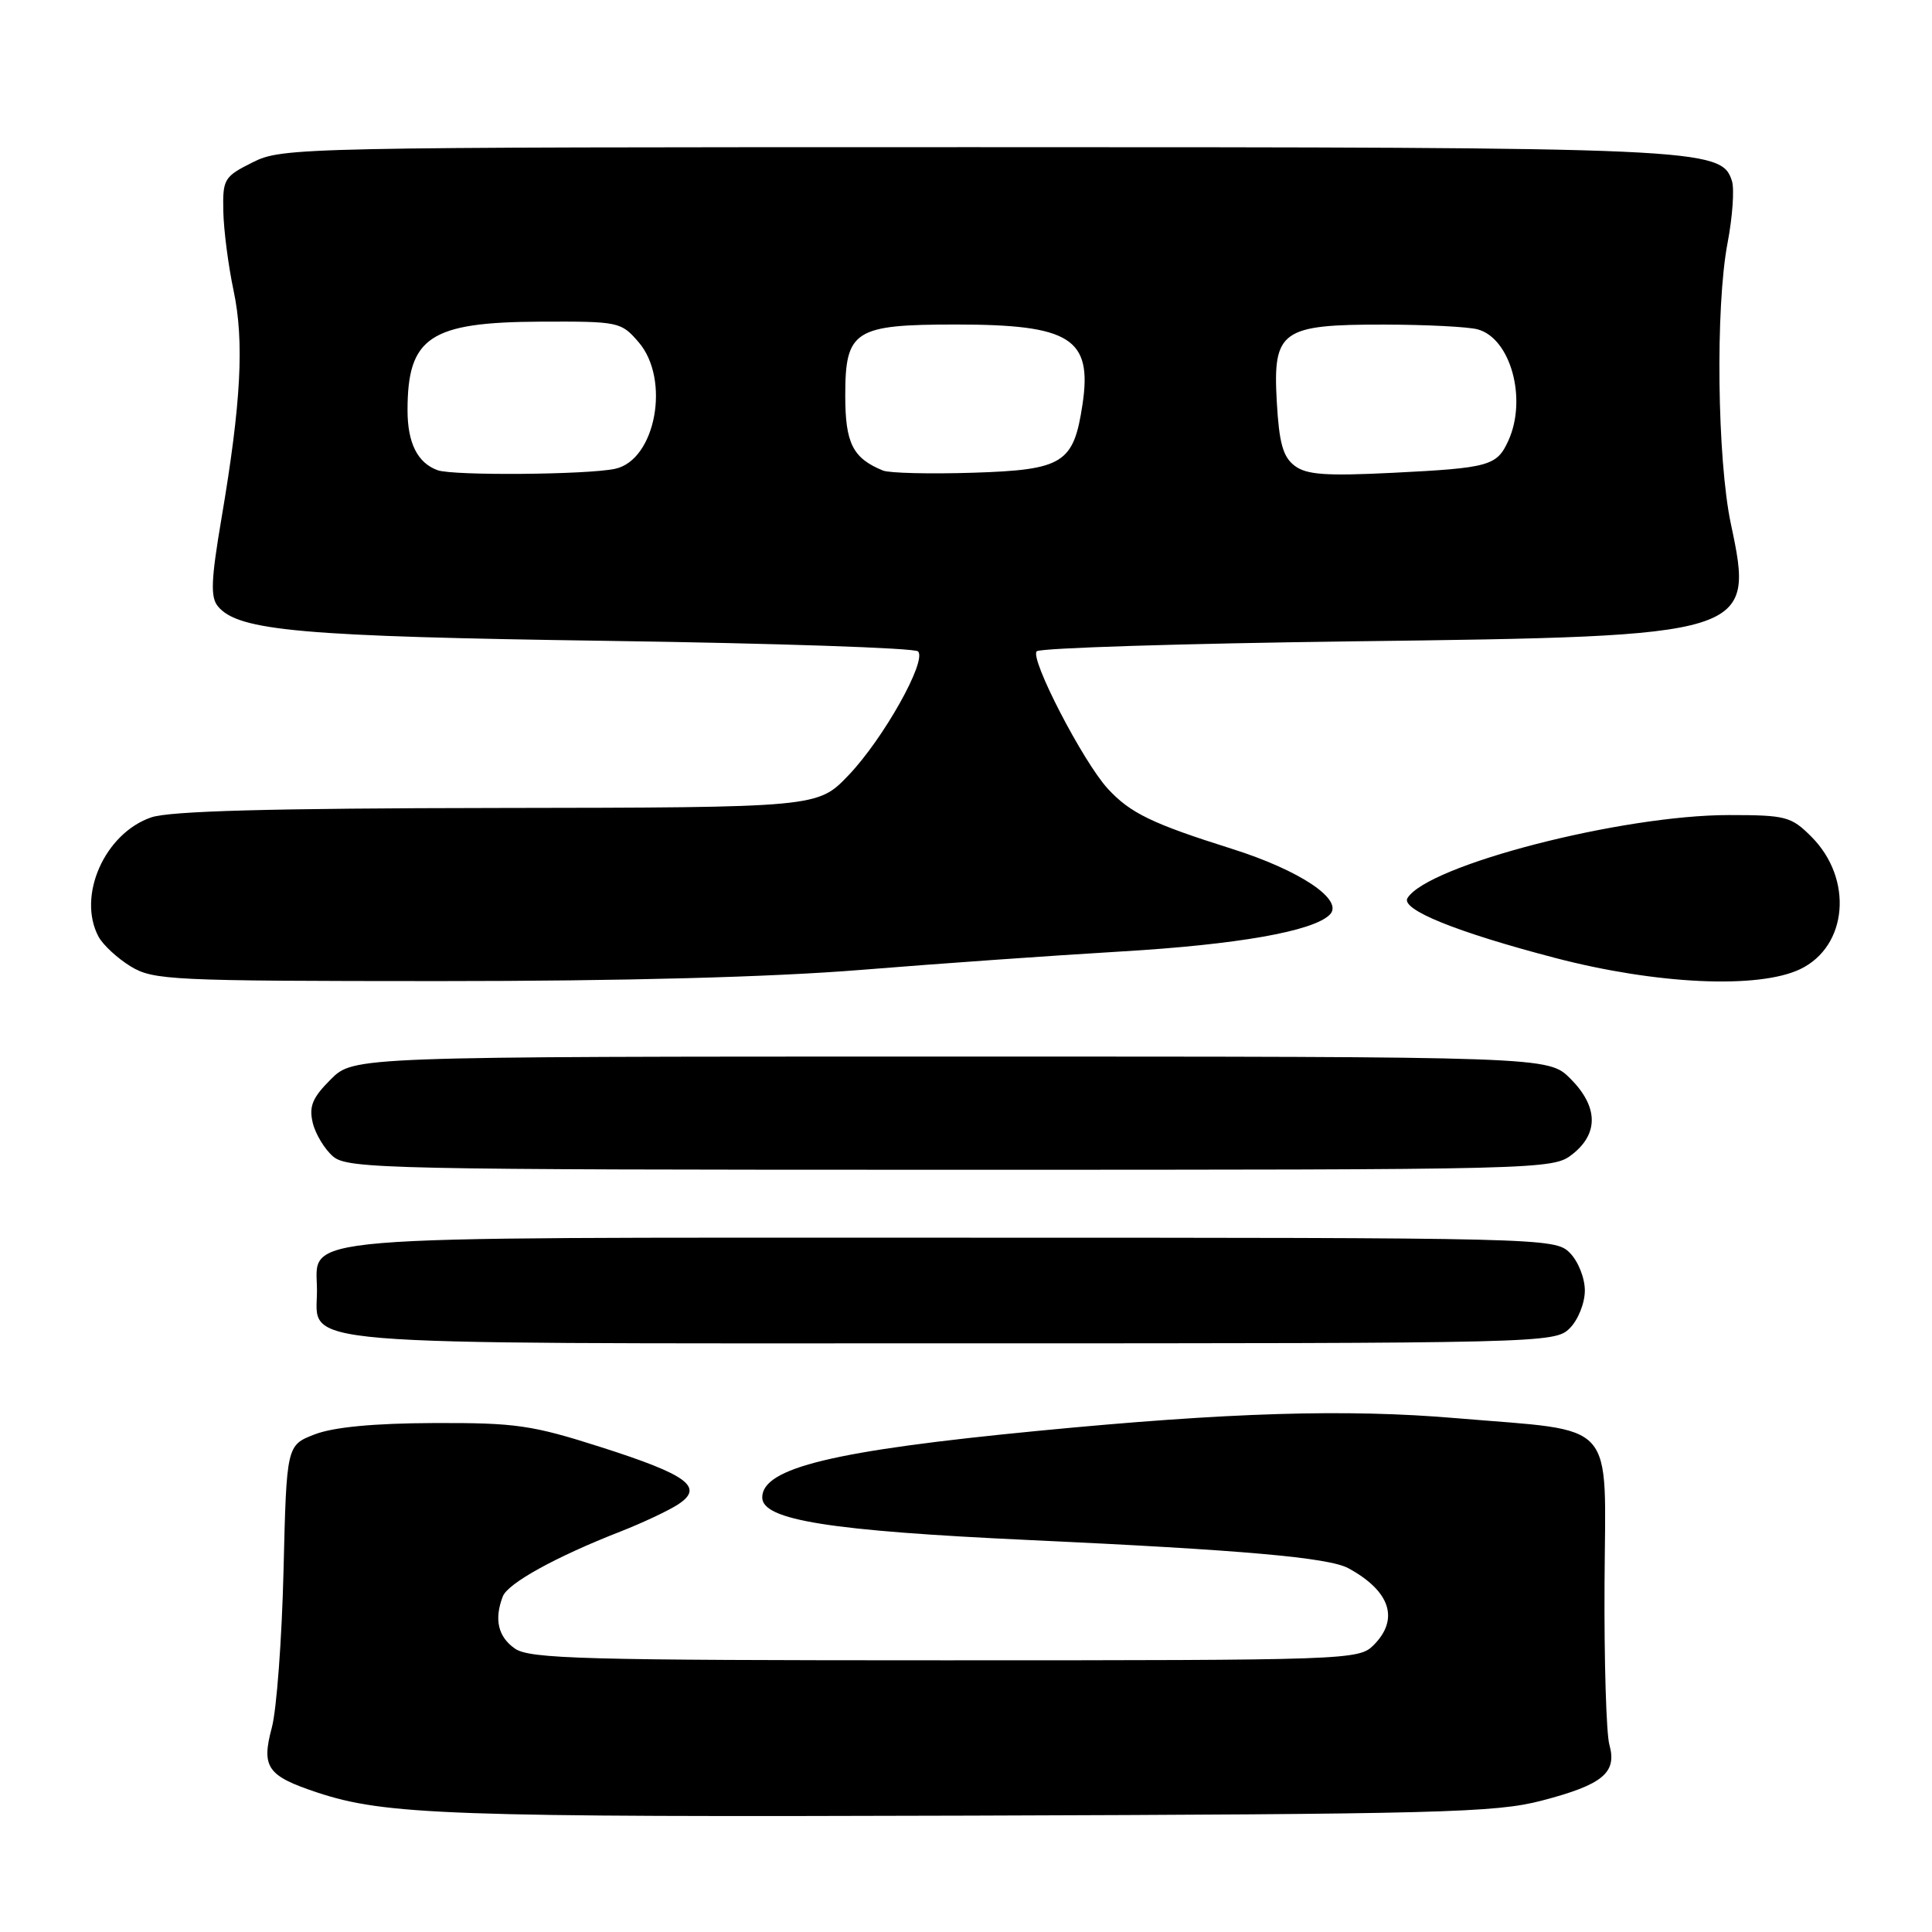 <?xml version="1.0" encoding="UTF-8" standalone="no"?>
<!DOCTYPE svg PUBLIC "-//W3C//DTD SVG 1.1//EN" "http://www.w3.org/Graphics/SVG/1.1/DTD/svg11.dtd" >
<svg xmlns="http://www.w3.org/2000/svg" xmlns:xlink="http://www.w3.org/1999/xlink" version="1.1" viewBox="0 0 256 256">
 <g >
 <path fill="currentColor"
d=" M 204.26 238.60 C 212.39 236.48 214.29 234.90 213.25 231.18 C 212.84 229.70 212.55 220.08 212.61 209.78 C 212.73 187.77 214.50 189.74 193.00 187.92 C 178.35 186.67 162.79 187.15 137.50 189.60 C 110.43 192.22 101.00 194.50 101.00 198.42 C 101.00 201.42 109.91 202.84 136.50 204.07 C 164.59 205.37 176.06 206.38 178.67 207.80 C 184.23 210.83 185.45 214.55 182.00 218.00 C 180.05 219.95 178.67 220.00 125.22 220.00 C 77.26 220.00 70.17 219.81 68.22 218.44 C 65.99 216.88 65.46 214.57 66.62 211.54 C 67.29 209.79 73.67 206.27 82.23 202.93 C 85.13 201.79 88.54 200.19 89.82 199.36 C 93.36 197.07 91.18 195.44 79.62 191.75 C 70.48 188.83 68.34 188.52 57.50 188.56 C 49.54 188.59 44.23 189.10 41.73 190.05 C 37.97 191.50 37.97 191.50 37.57 208.09 C 37.35 217.21 36.65 226.58 36.02 228.91 C 34.61 234.17 35.40 235.31 41.99 237.50 C 51.02 240.50 59.45 240.80 128.50 240.58 C 190.80 240.38 198.16 240.19 204.26 238.60 Z  M 208.00 176.00 C 209.11 174.89 210.00 172.67 210.00 171.00 C 210.00 169.33 209.11 167.11 208.00 166.00 C 206.03 164.03 204.67 164.00 126.22 164.00 C 36.78 164.00 42.00 163.57 42.00 171.00 C 42.00 178.43 36.78 178.00 126.22 178.00 C 204.67 178.00 206.03 177.97 208.00 176.00 Z  M 208.37 152.93 C 211.86 150.17 211.76 146.61 208.08 142.92 C 205.15 140.00 205.15 140.00 126.00 140.00 C 46.85 140.00 46.85 140.00 43.82 143.03 C 41.40 145.45 40.92 146.59 41.44 148.78 C 41.80 150.27 43.02 152.29 44.15 153.25 C 46.09 154.88 51.47 155.00 125.98 155.00 C 205.15 155.00 205.75 154.98 208.37 152.93 Z  M 114.15 128.51 C 124.24 127.69 139.70 126.60 148.50 126.08 C 163.96 125.17 174.00 123.40 176.20 121.20 C 178.14 119.26 172.29 115.33 163.22 112.47 C 152.66 109.14 149.76 107.74 146.78 104.50 C 143.50 100.92 136.42 87.24 137.37 86.30 C 137.81 85.86 156.69 85.27 179.33 84.98 C 232.11 84.32 232.50 84.20 229.35 69.42 C 227.54 60.89 227.29 40.67 228.91 32.20 C 229.57 28.74 229.83 25.04 229.49 23.98 C 228.11 19.61 225.64 19.50 129.00 19.50 C 39.50 19.50 37.41 19.54 33.50 21.50 C 29.69 23.40 29.50 23.72 29.59 28.00 C 29.64 30.48 30.25 35.20 30.95 38.50 C 32.38 45.26 31.95 53.36 29.35 68.67 C 27.96 76.87 27.87 79.13 28.88 80.35 C 31.57 83.60 39.95 84.34 80.67 84.92 C 102.76 85.24 121.20 85.86 121.64 86.31 C 122.87 87.53 117.03 97.93 112.42 102.74 C 108.34 107.00 108.34 107.00 65.92 107.06 C 35.79 107.10 22.50 107.46 20.03 108.31 C 13.85 110.44 10.19 118.75 13.06 124.12 C 13.65 125.21 15.56 126.98 17.31 128.05 C 20.32 129.88 22.63 129.99 58.15 130.00 C 82.67 130.00 102.21 129.48 114.15 128.51 Z  M 238.51 128.43 C 244.84 125.42 245.61 116.45 240.00 110.85 C 237.34 108.19 236.62 108.00 229.09 108.00 C 214.87 108.00 189.20 114.63 186.50 119.00 C 185.57 120.51 192.97 123.51 206.10 126.94 C 219.51 130.44 232.96 131.06 238.51 128.43 Z  M 58.00 62.31 C 55.33 61.35 54.00 58.71 54.00 54.36 C 54.00 44.66 56.96 42.69 71.61 42.62 C 82.01 42.58 82.29 42.64 84.62 45.34 C 88.87 50.28 86.88 60.97 81.50 62.12 C 77.82 62.91 60.07 63.05 58.00 62.31 Z  M 117.00 62.35 C 112.99 60.71 112.00 58.74 112.00 52.40 C 112.00 43.77 113.21 43.00 126.66 43.00 C 141.84 43.00 144.75 44.83 143.44 53.57 C 142.26 61.41 140.90 62.26 128.91 62.64 C 123.19 62.82 117.83 62.69 117.00 62.35 Z  M 171.54 61.71 C 170.00 60.54 169.49 58.70 169.18 53.24 C 168.65 43.79 169.76 42.99 183.47 43.01 C 188.99 43.02 194.53 43.30 195.79 43.64 C 200.16 44.81 202.39 52.86 199.86 58.40 C 198.34 61.73 197.36 62.01 184.54 62.65 C 175.66 63.09 173.12 62.91 171.54 61.71 Z "/>
</g>
</svg>